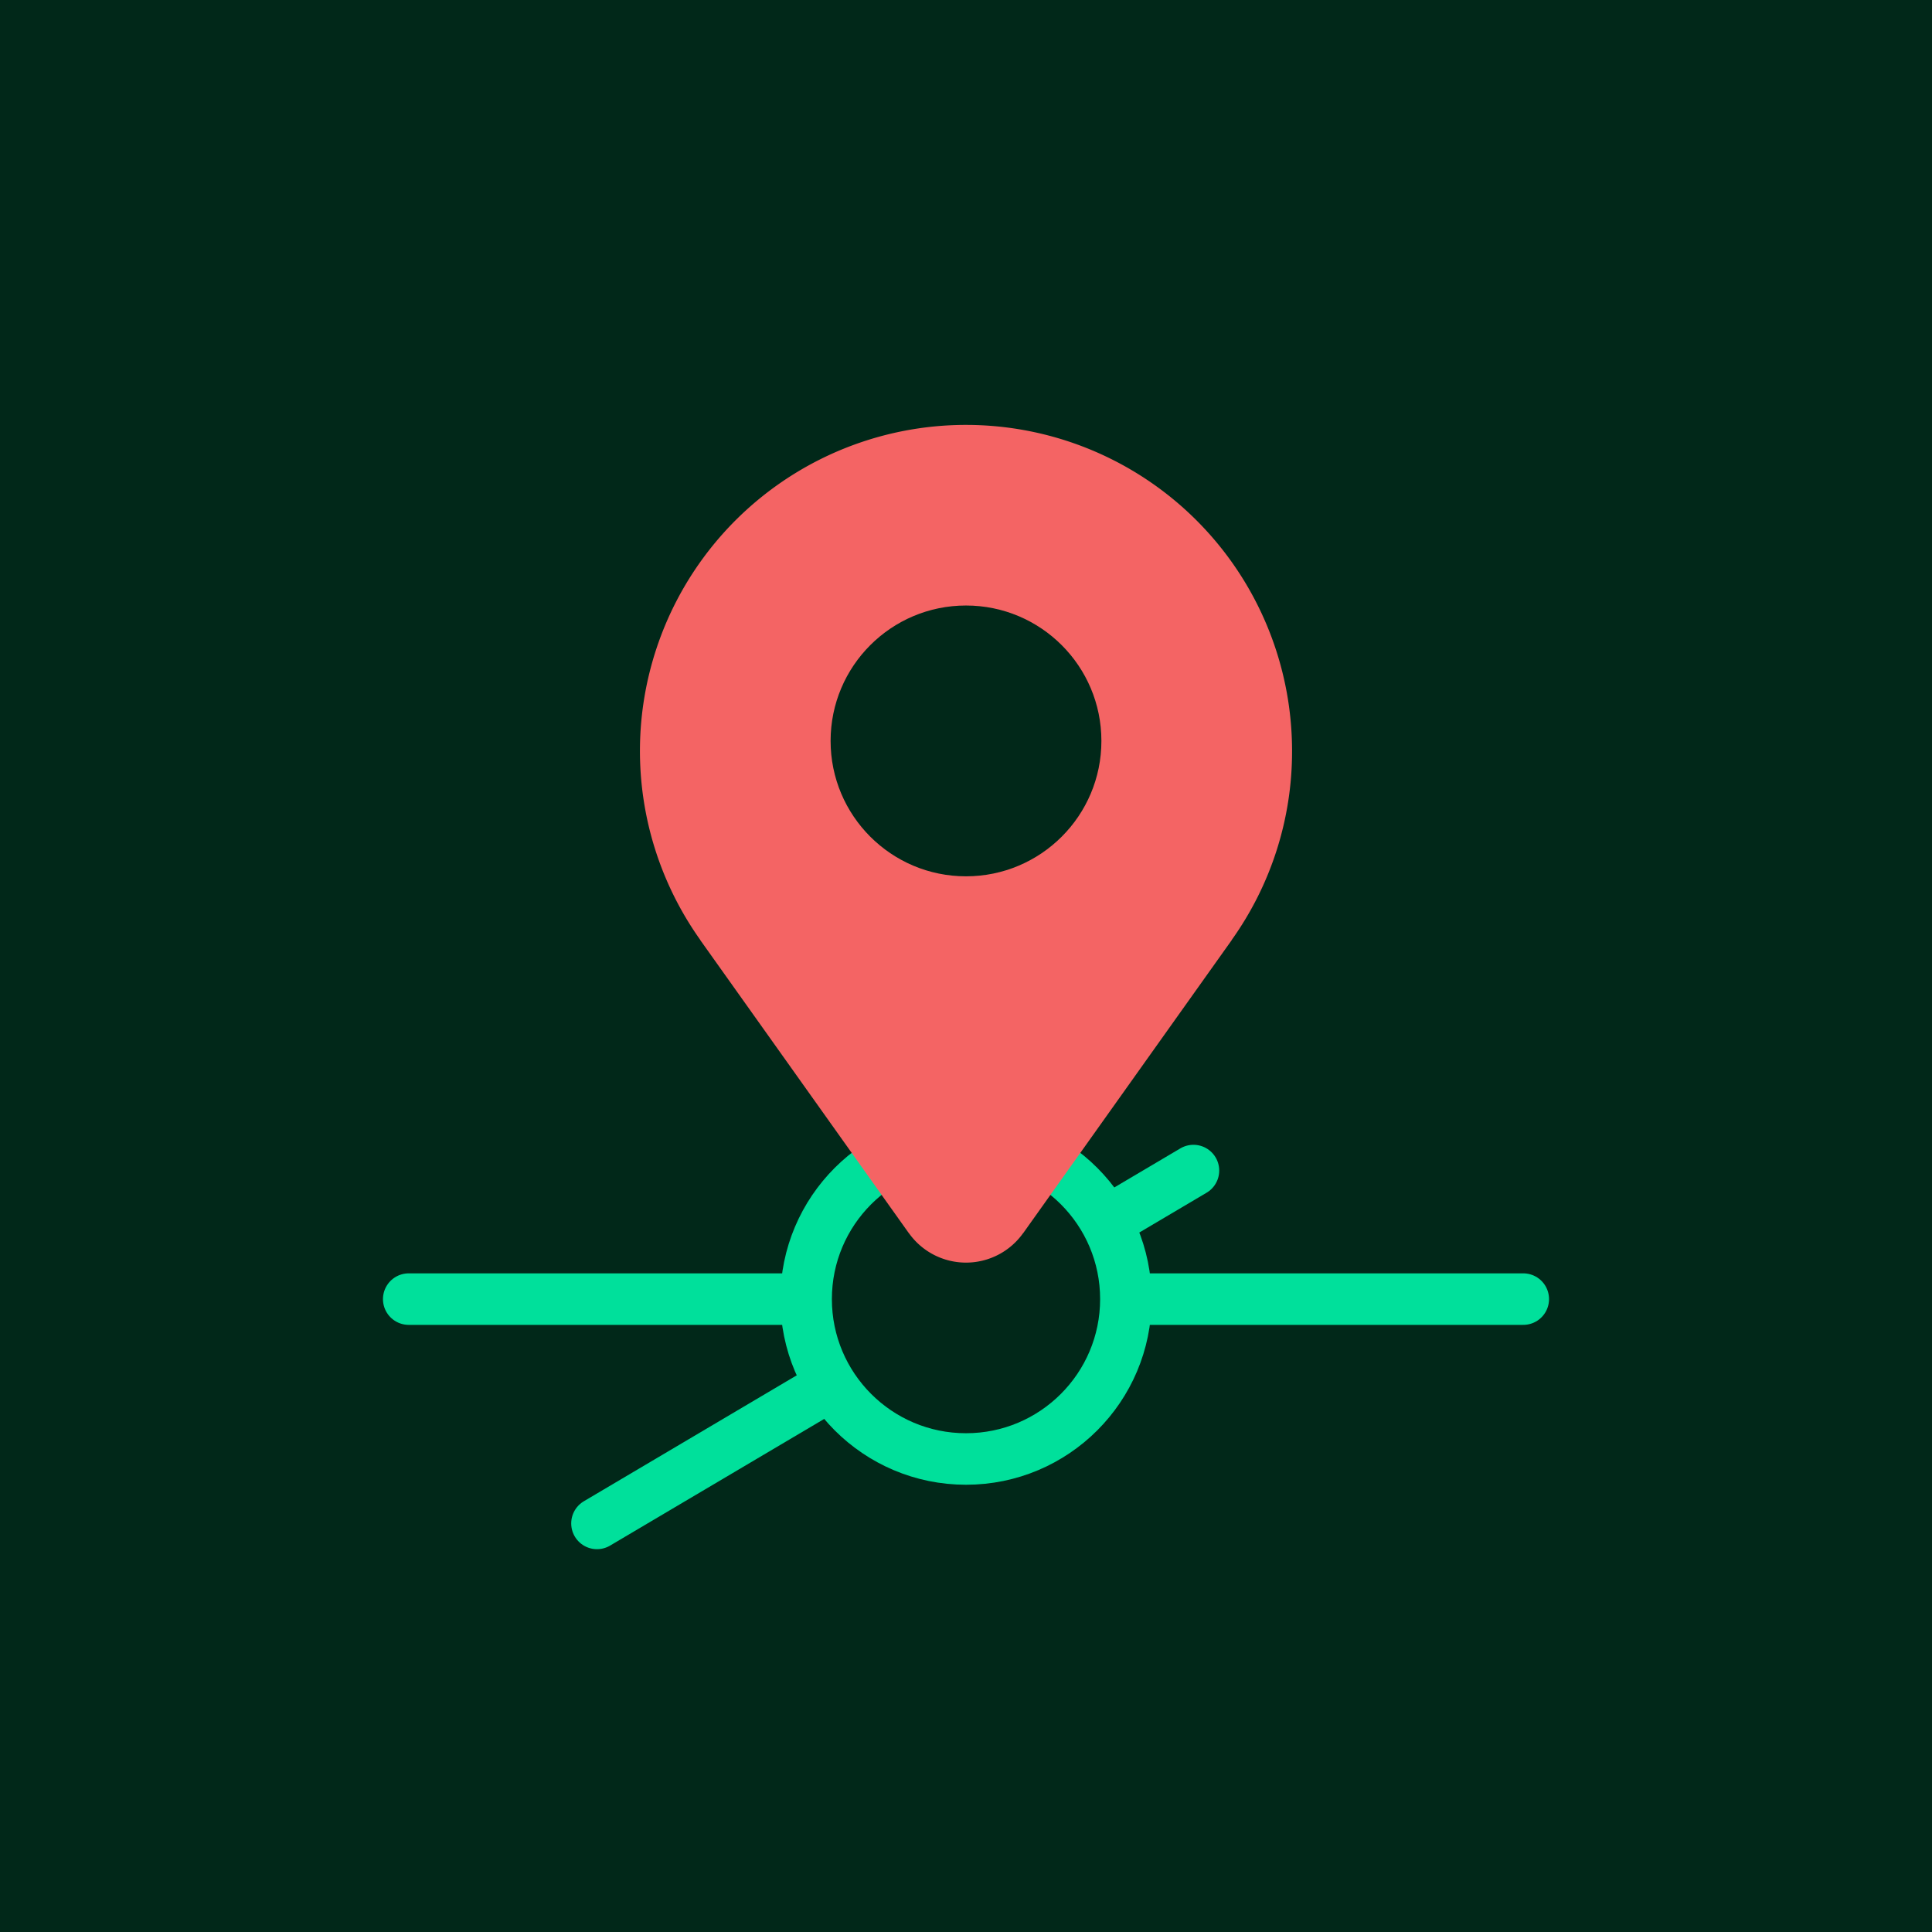 <svg xmlns="http://www.w3.org/2000/svg" viewBox="0 0 300 300"><title>icon</title><g id="Layer_1" data-name="Layer 1"><rect x="-378.998" y="-1180.776" width="2691.375" height="1815.114" fill="#012819" stroke="#077a48" stroke-linecap="round" stroke-linejoin="round"/></g><g id="icon"><line x1="63.467" y1="201.725" x2="236.533" y2="201.725" fill="none" stroke="#00e09b" stroke-linecap="round" stroke-linejoin="round" stroke-width="8"/><line x1="185.32" y1="181.764" x2="92.697" y2="236.556" fill="none" stroke="#00e09b" stroke-linecap="round" stroke-linejoin="round" stroke-width="8"/><circle cx="150" cy="201.725" r="24.826" fill="#012819" stroke="#00e09b" stroke-linejoin="round" stroke-width="8"/><path d="M200.63,116.629a50.63,50.63,0,1,0-91.894,29.318l-.015.004,32.391,45.518h.012a10.881,10.881,0,0,0,17.754,0h.012l32.391-45.518-.017-.001A50.382,50.382,0,0,0,200.63,116.629Z" fill="#f46464"/><circle cx="150" cy="115.049" r="21.025" fill="#012819"/></g></svg>